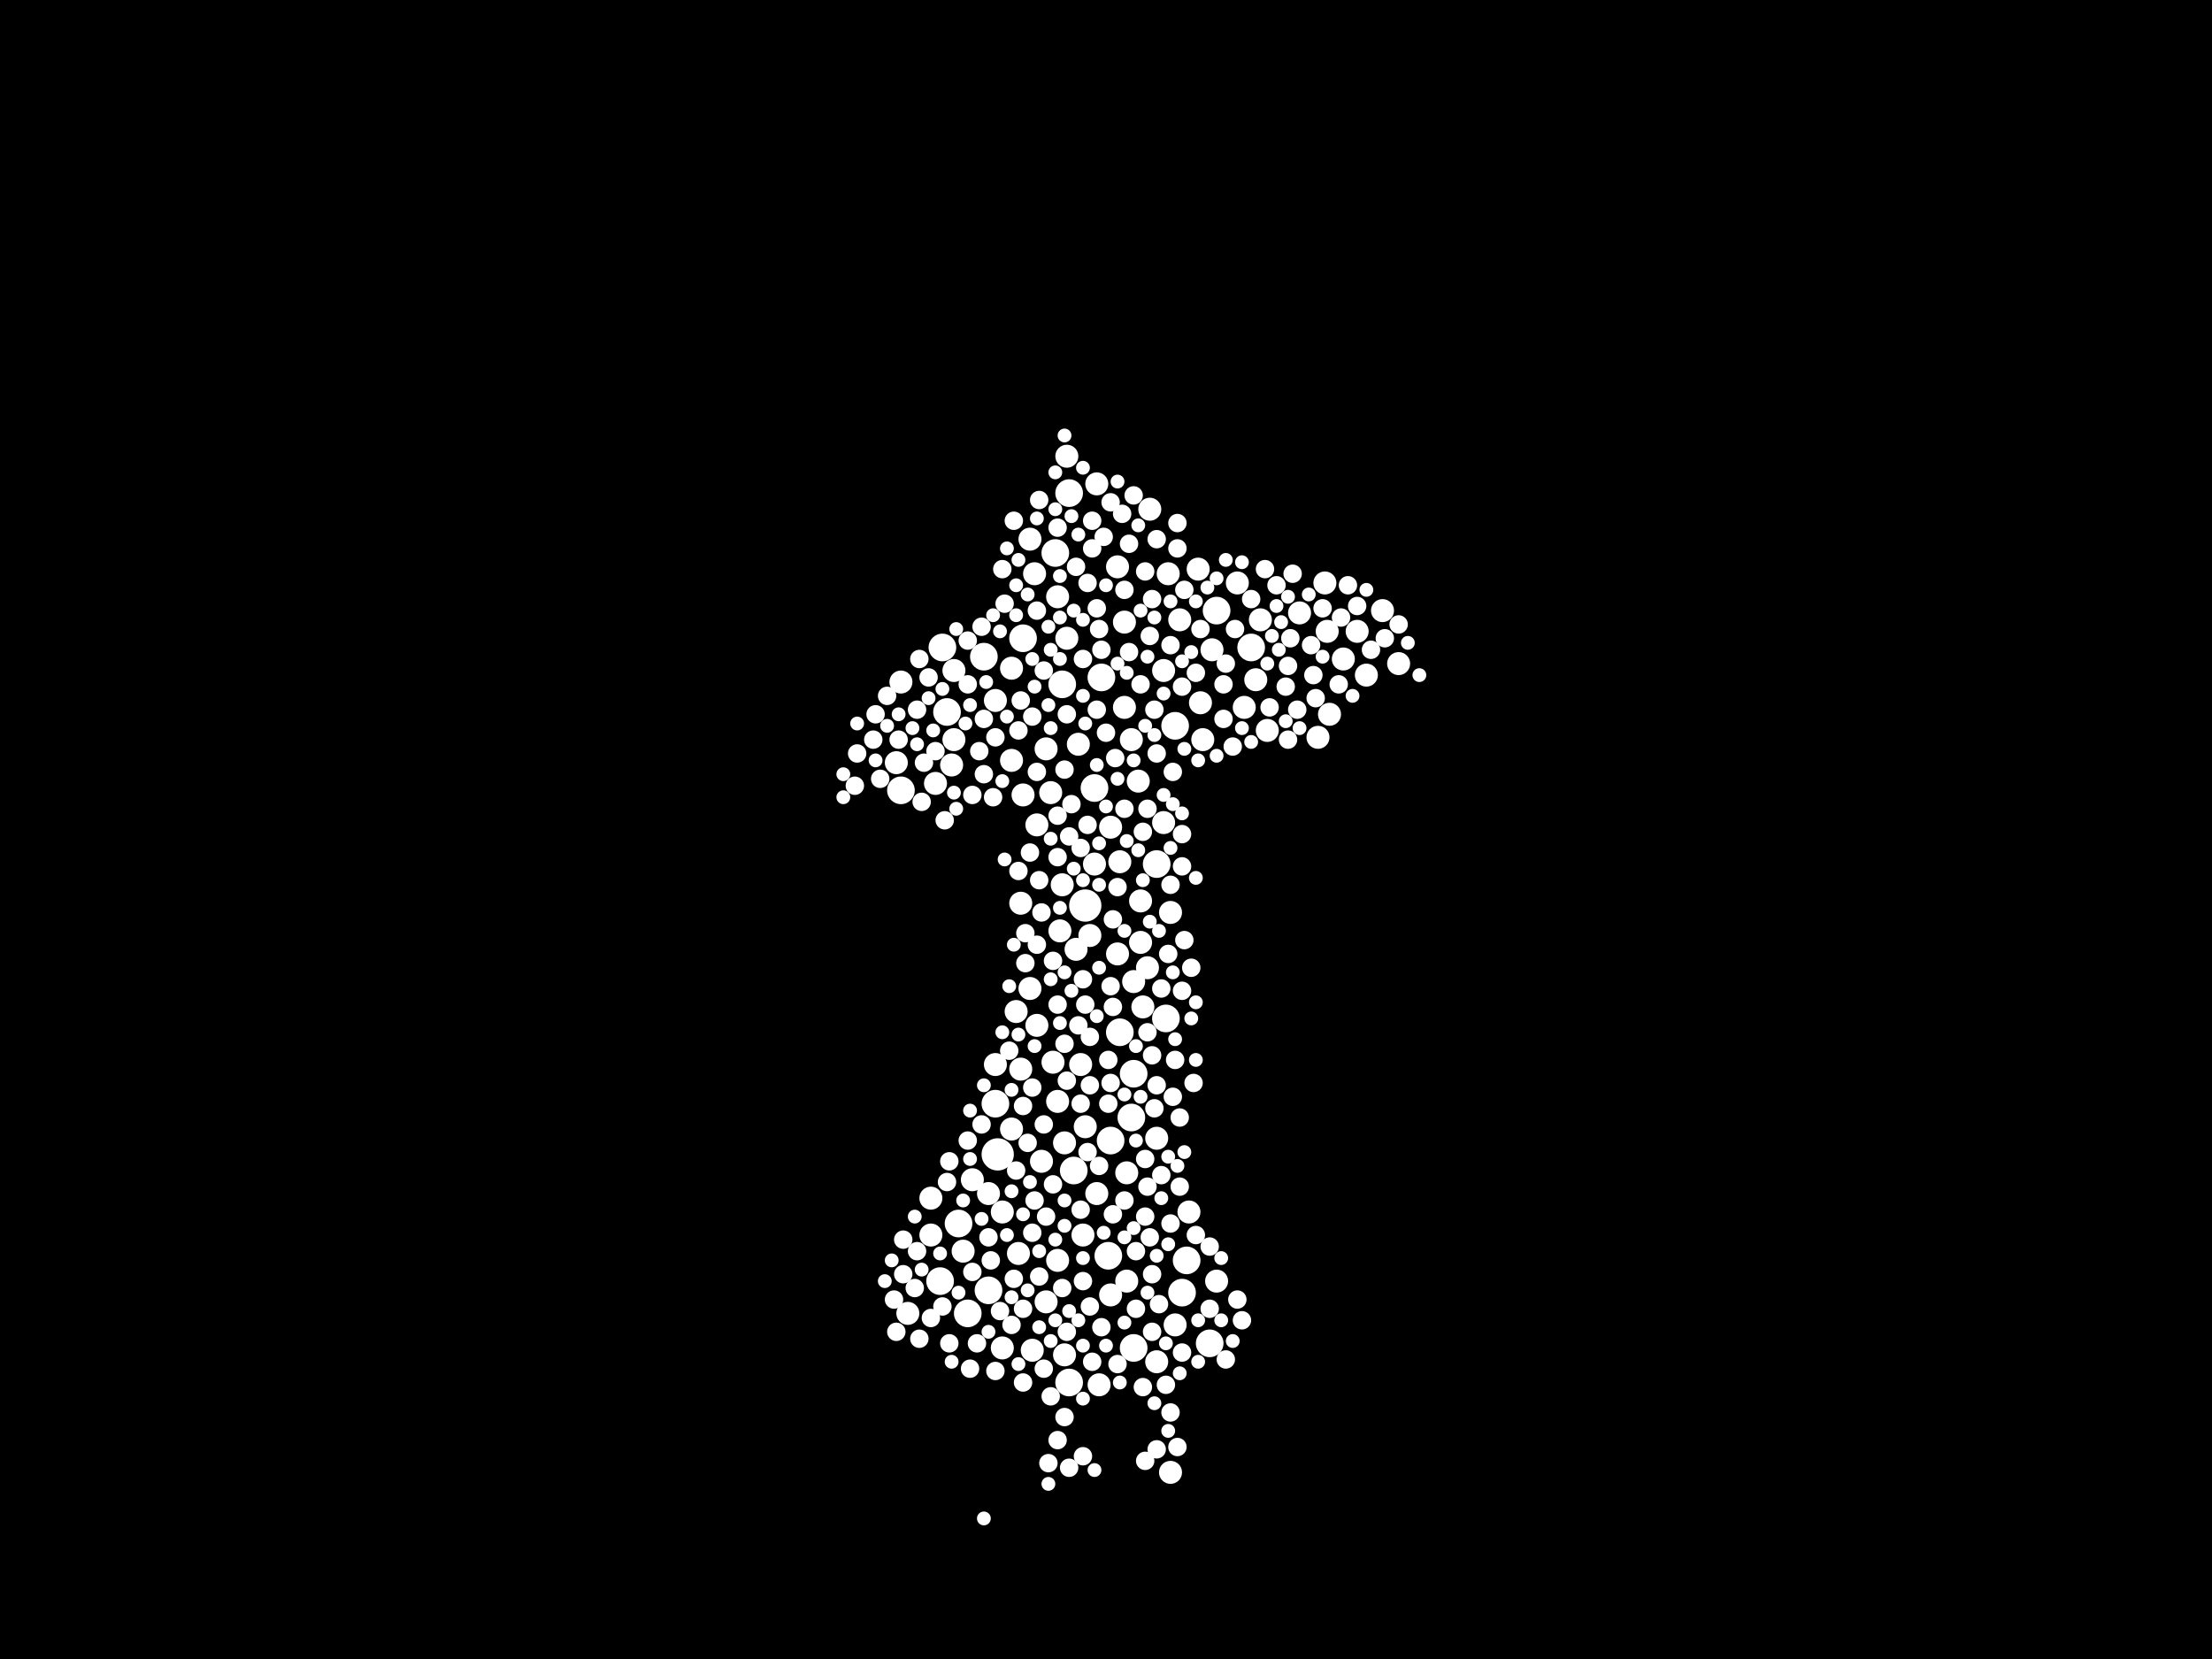 <?xml version="1.0" encoding="utf-8"?>
<svg xmlns="http://www.w3.org/2000/svg"
     xmlns:xlink="http://www.w3.org/1999/xlink" width="1920" height="1440" >

            <defs>
            <style type="text/css"><![CDATA[
circle {stroke: none;}
.c0 {fill: #FFFFFF;}
]]></style>
            </defs>
<rect x="0" y="0" width="1920" height="1440" fill="black"/>
<circle cx="942" cy="786" r="14" class="c0"/>
<circle cx="866" cy="1002" r="14" class="c0"/>
<circle cx="822" cy="618" r="12" class="c0"/>
<circle cx="984" cy="932" r="12" class="c0"/>
<circle cx="816" cy="1112" r="12" class="c0"/>
<circle cx="782" cy="686" r="12" class="c0"/>
<circle cx="864" cy="958" r="12" class="c0"/>
<circle cx="1020" cy="630" r="12" class="c0"/>
<circle cx="818" cy="562" r="12" class="c0"/>
<circle cx="1004" cy="750" r="12" class="c0"/>
<circle cx="1050" cy="1166" r="12" class="c0"/>
<circle cx="972" cy="896" r="12" class="c0"/>
<circle cx="922" cy="594" r="12" class="c0"/>
<circle cx="854" cy="570" r="12" class="c0"/>
<circle cx="1056" cy="530" r="12" class="c0"/>
<circle cx="840" cy="1140" r="12" class="c0"/>
<circle cx="1086" cy="562" r="12" class="c0"/>
<circle cx="888" cy="554" r="12" class="c0"/>
<circle cx="1012" cy="884" r="12" class="c0"/>
<circle cx="1030" cy="1094" r="12" class="c0"/>
<circle cx="1026" cy="1122" r="12" class="c0"/>
<circle cx="964" cy="990" r="12" class="c0"/>
<circle cx="982" cy="970" r="12" class="c0"/>
<circle cx="928" cy="428" r="12" class="c0"/>
<circle cx="984" cy="1170" r="12" class="c0"/>
<circle cx="832" cy="1062" r="12" class="c0"/>
<circle cx="916" cy="480" r="12" class="c0"/>
<circle cx="858" cy="1120" r="12" class="c0"/>
<circle cx="928" cy="1200" r="12" class="c0"/>
<circle cx="956" cy="588" r="12" class="c0"/>
<circle cx="950" cy="684" r="12" class="c0"/>
<circle cx="932" cy="1016" r="12" class="c0"/>
<circle cx="962" cy="1090" r="12" class="c0"/>
<circle cx="908" cy="650" r="10" class="c0"/>
<circle cx="904" cy="1008" r="10" class="c0"/>
<circle cx="828" cy="582" r="10" class="c0"/>
<circle cx="912" cy="688" r="10" class="c0"/>
<circle cx="984" cy="852" r="10" class="c0"/>
<circle cx="1144" cy="640" r="10" class="c0"/>
<circle cx="970" cy="492" r="10" class="c0"/>
<circle cx="782" cy="592" r="10" class="c0"/>
<circle cx="886" cy="928" r="10" class="c0"/>
<circle cx="894" cy="468" r="10" class="c0"/>
<circle cx="926" cy="396" r="10" class="c0"/>
<circle cx="964" cy="718" r="10" class="c0"/>
<circle cx="1178" cy="548" r="10" class="c0"/>
<circle cx="946" cy="812" r="10" class="c0"/>
<circle cx="1080" cy="614" r="10" class="c0"/>
<circle cx="978" cy="1112" r="10" class="c0"/>
<circle cx="1014" cy="498" r="10" class="c0"/>
<circle cx="1056" cy="1112" r="10" class="c0"/>
<circle cx="812" cy="680" r="10" class="c0"/>
<circle cx="1128" cy="532" r="10" class="c0"/>
<circle cx="1186" cy="586" r="10" class="c0"/>
<circle cx="836" cy="1086" r="10" class="c0"/>
<circle cx="1150" cy="506" r="10" class="c0"/>
<circle cx="1154" cy="620" r="10" class="c0"/>
<circle cx="864" cy="608" r="10" class="c0"/>
<circle cx="972" cy="748" r="10" class="c0"/>
<circle cx="924" cy="992" r="10" class="c0"/>
<circle cx="926" cy="554" r="10" class="c0"/>
<circle cx="778" cy="662" r="10" class="c0"/>
<circle cx="900" cy="716" r="10" class="c0"/>
<circle cx="828" cy="642" r="10" class="c0"/>
<circle cx="908" cy="1130" r="10" class="c0"/>
<circle cx="884" cy="1088" r="10" class="c0"/>
<circle cx="992" cy="874" r="10" class="c0"/>
<circle cx="826" cy="664" r="10" class="c0"/>
<circle cx="952" cy="420" r="10" class="c0"/>
<circle cx="990" cy="818" r="10" class="c0"/>
<circle cx="888" cy="690" r="10" class="c0"/>
<circle cx="1044" cy="642" r="10" class="c0"/>
<circle cx="878" cy="580" r="10" class="c0"/>
<circle cx="918" cy="1094" r="10" class="c0"/>
<circle cx="976" cy="540" r="10" class="c0"/>
<circle cx="1090" cy="590" r="10" class="c0"/>
<circle cx="898" cy="498" r="10" class="c0"/>
<circle cx="1040" cy="494" r="10" class="c0"/>
<circle cx="940" cy="1072" r="10" class="c0"/>
<circle cx="936" cy="646" r="10" class="c0"/>
<circle cx="924" cy="1176" r="10" class="c0"/>
<circle cx="788" cy="1140" r="10" class="c0"/>
<circle cx="950" cy="750" r="10" class="c0"/>
<circle cx="988" cy="678" r="10" class="c0"/>
<circle cx="1010" cy="714" r="10" class="c0"/>
<circle cx="864" cy="924" r="10" class="c0"/>
<circle cx="918" cy="518" r="10" class="c0"/>
<circle cx="1024" cy="538" r="10" class="c0"/>
<circle cx="990" cy="782" r="10" class="c0"/>
<circle cx="1016" cy="792" r="10" class="c0"/>
<circle cx="976" cy="614" r="10" class="c0"/>
<circle cx="1032" cy="1052" r="10" class="c0"/>
<circle cx="1042" cy="610" r="10" class="c0"/>
<circle cx="896" cy="1172" r="10" class="c0"/>
<circle cx="998" cy="442" r="10" class="c0"/>
<circle cx="1152" cy="548" r="10" class="c0"/>
<circle cx="882" cy="878" r="10" class="c0"/>
<circle cx="1052" cy="564" r="10" class="c0"/>
<circle cx="1004" cy="988" r="10" class="c0"/>
<circle cx="900" cy="890" r="10" class="c0"/>
<circle cx="978" cy="1018" r="10" class="c0"/>
<circle cx="808" cy="1072" r="10" class="c0"/>
<circle cx="970" cy="828" r="10" class="c0"/>
<circle cx="922" cy="768" r="10" class="c0"/>
<circle cx="920" cy="808" r="10" class="c0"/>
<circle cx="886" cy="784" r="10" class="c0"/>
<circle cx="1200" cy="530" r="10" class="c0"/>
<circle cx="894" cy="858" r="10" class="c0"/>
<circle cx="878" cy="660" r="10" class="c0"/>
<circle cx="1214" cy="576" r="10" class="c0"/>
<circle cx="858" cy="1036" r="10" class="c0"/>
<circle cx="918" cy="956" r="10" class="c0"/>
<circle cx="1094" cy="538" r="10" class="c0"/>
<circle cx="1010" cy="582" r="10" class="c0"/>
<circle cx="1020" cy="1150" r="10" class="c0"/>
<circle cx="1016" cy="1278" r="10" class="c0"/>
<circle cx="982" cy="642" r="10" class="c0"/>
<circle cx="1074" cy="506" r="10" class="c0"/>
<circle cx="878" cy="980" r="10" class="c0"/>
<circle cx="942" cy="978" r="10" class="c0"/>
<circle cx="844" cy="1024" r="10" class="c0"/>
<circle cx="952" cy="1036" r="10" class="c0"/>
<circle cx="964" cy="1124" r="10" class="c0"/>
<circle cx="808" cy="1040" r="10" class="c0"/>
<circle cx="954" cy="1202" r="10" class="c0"/>
<circle cx="1100" cy="634" r="10" class="c0"/>
<circle cx="870" cy="1052" r="10" class="c0"/>
<circle cx="914" cy="922" r="10" class="c0"/>
<circle cx="1004" cy="1182" r="10" class="c0"/>
<circle cx="934" cy="824" r="10" class="c0"/>
<circle cx="938" cy="924" r="10" class="c0"/>
<circle cx="870" cy="1170" r="10" class="c0"/>
<circle cx="996" cy="840" r="10" class="c0"/>
<circle cx="1166" cy="572" r="10" class="c0"/>
<circle cx="960" cy="636" r="8" class="c0"/>
<circle cx="758" cy="642" r="8" class="c0"/>
<circle cx="918" cy="708" r="8" class="c0"/>
<circle cx="820" cy="712" r="8" class="c0"/>
<circle cx="1190" cy="564" r="8" class="c0"/>
<circle cx="894" cy="740" r="8" class="c0"/>
<circle cx="1022" cy="476" r="8" class="c0"/>
<circle cx="994" cy="1268" r="8" class="c0"/>
<circle cx="1028" cy="816" r="8" class="c0"/>
<circle cx="928" cy="726" r="8" class="c0"/>
<circle cx="976" cy="512" r="8" class="c0"/>
<circle cx="994" cy="1056" r="8" class="c0"/>
<circle cx="854" cy="672" r="8" class="c0"/>
<circle cx="936" cy="890" r="8" class="c0"/>
<circle cx="880" cy="1110" r="8" class="c0"/>
<circle cx="998" cy="1074" r="8" class="c0"/>
<circle cx="1202" cy="554" r="8" class="c0"/>
<circle cx="1004" cy="654" r="8" class="c0"/>
<circle cx="1026" cy="752" r="8" class="c0"/>
<circle cx="926" cy="1156" r="8" class="c0"/>
<circle cx="896" cy="622" r="8" class="c0"/>
<circle cx="852" cy="976" r="8" class="c0"/>
<circle cx="1050" cy="1136" r="8" class="c0"/>
<circle cx="1070" cy="648" r="8" class="c0"/>
<circle cx="904" cy="792" r="8" class="c0"/>
<circle cx="1000" cy="520" r="8" class="c0"/>
<circle cx="824" cy="1166" r="8" class="c0"/>
<circle cx="900" cy="820" r="8" class="c0"/>
<circle cx="940" cy="850" r="8" class="c0"/>
<circle cx="1162" cy="594" r="8" class="c0"/>
<circle cx="924" cy="1230" r="8" class="c0"/>
<circle cx="860" cy="1094" r="8" class="c0"/>
<circle cx="1006" cy="1132" r="8" class="c0"/>
<circle cx="954" cy="1012" r="8" class="c0"/>
<circle cx="992" cy="1204" r="8" class="c0"/>
<circle cx="760" cy="620" r="8" class="c0"/>
<circle cx="1074" cy="1128" r="8" class="c0"/>
<circle cx="784" cy="1106" r="8" class="c0"/>
<circle cx="908" cy="1056" r="8" class="c0"/>
<circle cx="1120" cy="554" r="8" class="c0"/>
<circle cx="780" cy="642" r="8" class="c0"/>
<circle cx="1062" cy="624" r="8" class="c0"/>
<circle cx="1020" cy="920" r="8" class="c0"/>
<circle cx="952" cy="528" r="8" class="c0"/>
<circle cx="864" cy="640" r="8" class="c0"/>
<circle cx="1002" cy="616" r="8" class="c0"/>
<circle cx="1026" cy="860" r="8" class="c0"/>
<circle cx="808" cy="1144" r="8" class="c0"/>
<circle cx="1064" cy="1180" r="8" class="c0"/>
<circle cx="876" cy="912" r="8" class="c0"/>
<circle cx="948" cy="452" r="8" class="c0"/>
<circle cx="948" cy="476" r="8" class="c0"/>
<circle cx="1038" cy="584" r="8" class="c0"/>
<circle cx="918" cy="1250" r="8" class="c0"/>
<circle cx="1118" cy="642" r="8" class="c0"/>
<circle cx="1016" cy="1226" r="8" class="c0"/>
<circle cx="944" cy="1000" r="8" class="c0"/>
<circle cx="984" cy="430" r="8" class="c0"/>
<circle cx="980" cy="566" r="8" class="c0"/>
<circle cx="1018" cy="952" r="8" class="c0"/>
<circle cx="1140" cy="586" r="8" class="c0"/>
<circle cx="842" cy="1188" r="8" class="c0"/>
<circle cx="914" cy="1028" r="8" class="c0"/>
<circle cx="914" cy="834" r="8" class="c0"/>
<circle cx="806" cy="588" r="8" class="c0"/>
<circle cx="776" cy="1128" r="8" class="c0"/>
<circle cx="744" cy="654" r="8" class="c0"/>
<circle cx="770" cy="604" r="8" class="c0"/>
<circle cx="944" cy="506" r="8" class="c0"/>
<circle cx="966" cy="1054" r="8" class="c0"/>
<circle cx="1018" cy="670" r="8" class="c0"/>
<circle cx="1024" cy="1030" r="8" class="c0"/>
<circle cx="1016" cy="560" r="8" class="c0"/>
<circle cx="888" cy="1136" r="8" class="c0"/>
<circle cx="956" cy="1152" r="8" class="c0"/>
<circle cx="1062" cy="594" r="8" class="c0"/>
<circle cx="898" cy="1042" r="8" class="c0"/>
<circle cx="1116" cy="596" r="8" class="c0"/>
<circle cx="964" cy="856" r="8" class="c0"/>
<circle cx="1008" cy="1020" r="8" class="c0"/>
<circle cx="952" cy="616" r="8" class="c0"/>
<circle cx="1108" cy="508" r="8" class="c0"/>
<circle cx="854" cy="624" r="8" class="c0"/>
<circle cx="1008" cy="858" r="8" class="c0"/>
<circle cx="942" cy="872" r="8" class="c0"/>
<circle cx="848" cy="1166" r="8" class="c0"/>
<circle cx="940" cy="1112" r="8" class="c0"/>
<circle cx="888" cy="960" r="8" class="c0"/>
<circle cx="1000" cy="1106" r="8" class="c0"/>
<circle cx="968" cy="658" r="8" class="c0"/>
<circle cx="1026" cy="596" r="8" class="c0"/>
<circle cx="900" cy="670" r="8" class="c0"/>
<circle cx="918" cy="872" r="8" class="c0"/>
<circle cx="824" cy="1008" r="8" class="c0"/>
<circle cx="902" cy="764" r="8" class="c0"/>
<circle cx="1000" cy="916" r="8" class="c0"/>
<circle cx="1004" cy="1258" r="8" class="c0"/>
<circle cx="938" cy="958" r="8" class="c0"/>
<circle cx="954" cy="546" r="8" class="c0"/>
<circle cx="890" cy="836" r="8" class="c0"/>
<circle cx="902" cy="434" r="8" class="c0"/>
<circle cx="946" cy="900" r="8" class="c0"/>
<circle cx="958" cy="466" r="8" class="c0"/>
<circle cx="966" cy="798" r="8" class="c0"/>
<circle cx="996" cy="702" r="8" class="c0"/>
<circle cx="946" cy="1134" r="8" class="c0"/>
<circle cx="940" cy="1264" r="8" class="c0"/>
<circle cx="884" cy="756" r="8" class="c0"/>
<circle cx="1126" cy="616" r="8" class="c0"/>
<circle cx="840" cy="990" r="8" class="c0"/>
<circle cx="852" cy="544" r="8" class="c0"/>
<circle cx="986" cy="1086" r="8" class="c0"/>
<circle cx="976" cy="702" r="8" class="c0"/>
<circle cx="990" cy="594" r="8" class="c0"/>
<circle cx="1016" cy="768" r="8" class="c0"/>
<circle cx="994" cy="496" r="8" class="c0"/>
<circle cx="976" cy="1042" r="8" class="c0"/>
<circle cx="872" cy="524" r="8" class="c0"/>
<circle cx="994" cy="1006" r="8" class="c0"/>
<circle cx="998" cy="552" r="8" class="c0"/>
<circle cx="906" cy="582" r="8" class="c0"/>
<circle cx="794" cy="1118" r="8" class="c0"/>
<circle cx="864" cy="1190" r="8" class="c0"/>
<circle cx="742" cy="682" r="8" class="c0"/>
<circle cx="1028" cy="512" r="8" class="c0"/>
<circle cx="798" cy="1162" r="8" class="c0"/>
<circle cx="888" cy="1200" r="8" class="c0"/>
<circle cx="962" cy="920" r="8" class="c0"/>
<circle cx="796" cy="1086" r="8" class="c0"/>
<circle cx="918" cy="744" r="8" class="c0"/>
<circle cx="784" cy="1076" r="8" class="c0"/>
<circle cx="948" cy="1182" r="8" class="c0"/>
<circle cx="822" cy="1026" r="8" class="c0"/>
<circle cx="912" cy="1212" r="8" class="c0"/>
<circle cx="1002" cy="962" r="8" class="c0"/>
<circle cx="1026" cy="1174" r="8" class="c0"/>
<circle cx="1036" cy="940" r="8" class="c0"/>
<circle cx="1034" cy="840" r="8" class="c0"/>
<circle cx="1148" cy="528" r="8" class="c0"/>
<circle cx="930" cy="698" r="8" class="c0"/>
<circle cx="862" cy="692" r="8" class="c0"/>
<circle cx="910" cy="1270" r="8" class="c0"/>
<circle cx="882" cy="1016" r="8" class="c0"/>
<circle cx="798" cy="572" r="8" class="c0"/>
<circle cx="922" cy="1118" r="8" class="c0"/>
<circle cx="918" cy="458" r="8" class="c0"/>
<circle cx="956" cy="564" r="8" class="c0"/>
<circle cx="964" cy="436" r="8" class="c0"/>
<circle cx="980" cy="472" r="8" class="c0"/>
<circle cx="844" cy="690" r="8" class="c0"/>
<circle cx="796" cy="616" r="8" class="c0"/>
<circle cx="940" cy="572" r="8" class="c0"/>
<circle cx="906" cy="1188" r="8" class="c0"/>
<circle cx="868" cy="1138" r="8" class="c0"/>
<circle cx="986" cy="1136" r="8" class="c0"/>
<circle cx="992" cy="722" r="8" class="c0"/>
<circle cx="1102" cy="614" r="8" class="c0"/>
<circle cx="886" cy="608" r="8" class="c0"/>
<circle cx="924" cy="668" r="8" class="c0"/>
<circle cx="1142" cy="606" r="8" class="c0"/>
<circle cx="896" cy="1070" r="8" class="c0"/>
<circle cx="1000" cy="1156" r="8" class="c0"/>
<circle cx="926" cy="620" r="8" class="c0"/>
<circle cx="850" cy="652" r="8" class="c0"/>
<circle cx="996" cy="896" r="8" class="c0"/>
<circle cx="1050" cy="1082" r="8" class="c0"/>
<circle cx="1170" cy="508" r="8" class="c0"/>
<circle cx="974" cy="446" r="8" class="c0"/>
<circle cx="938" cy="1050" r="8" class="c0"/>
<circle cx="1016" cy="1062" r="8" class="c0"/>
<circle cx="928" cy="1274" r="8" class="c0"/>
<circle cx="840" cy="594" r="8" class="c0"/>
<circle cx="934" cy="492" r="8" class="c0"/>
<circle cx="924" cy="906" r="8" class="c0"/>
<circle cx="818" cy="1134" r="8" class="c0"/>
<circle cx="1022" cy="454" r="8" class="c0"/>
<circle cx="1078" cy="1146" r="8" class="c0"/>
<circle cx="892" cy="992" r="8" class="c0"/>
<circle cx="906" cy="976" r="8" class="c0"/>
<circle cx="944" cy="716" r="8" class="c0"/>
<circle cx="1098" cy="494" r="8" class="c0"/>
<circle cx="1138" cy="560" r="8" class="c0"/>
<circle cx="884" cy="634" r="8" class="c0"/>
<circle cx="1014" cy="828" r="8" class="c0"/>
<circle cx="962" cy="958" r="8" class="c0"/>
<circle cx="1022" cy="1256" r="8" class="c0"/>
<circle cx="858" cy="1074" r="8" class="c0"/>
<circle cx="1042" cy="546" r="8" class="c0"/>
<circle cx="1122" cy="498" r="8" class="c0"/>
<circle cx="1118" cy="578" r="8" class="c0"/>
<circle cx="946" cy="942" r="8" class="c0"/>
<circle cx="1004" cy="468" r="8" class="c0"/>
<circle cx="1072" cy="546" r="8" class="c0"/>
<circle cx="802" cy="662" r="8" class="c0"/>
<circle cx="844" cy="1104" r="8" class="c0"/>
<circle cx="1004" cy="942" r="8" class="c0"/>
<circle cx="1024" cy="970" r="8" class="c0"/>
<circle cx="970" cy="1184" r="8" class="c0"/>
<circle cx="1026" cy="724" r="8" class="c0"/>
<circle cx="896" cy="944" r="8" class="c0"/>
<circle cx="938" cy="736" r="8" class="c0"/>
<circle cx="996" cy="1030" r="8" class="c0"/>
<circle cx="966" cy="874" r="8" class="c0"/>
<circle cx="970" cy="770" r="8" class="c0"/>
<circle cx="880" cy="452" r="8" class="c0"/>
<circle cx="870" cy="494" r="8" class="c0"/>
<circle cx="812" cy="652" r="8" class="c0"/>
<circle cx="840" cy="556" r="8" class="c0"/>
<circle cx="1214" cy="542" r="8" class="c0"/>
<circle cx="1164" cy="536" r="8" class="c0"/>
<circle cx="878" cy="1150" r="8" class="c0"/>
<circle cx="1012" cy="1202" r="8" class="c0"/>
<circle cx="800" cy="696" r="8" class="c0"/>
<circle cx="1086" cy="520" r="8" class="c0"/>
<circle cx="890" cy="810" r="8" class="c0"/>
<circle cx="900" cy="530" r="8" class="c0"/>
<circle cx="964" cy="940" r="8" class="c0"/>
<circle cx="778" cy="1156" r="8" class="c0"/>
<circle cx="1064" cy="576" r="8" class="c0"/>
<circle cx="926" cy="938" r="8" class="c0"/>
<circle cx="902" cy="1108" r="8" class="c0"/>
<circle cx="1038" cy="1072" r="8" class="c0"/>
<circle cx="764" cy="676" r="8" class="c0"/>
<circle cx="1178" cy="526" r="8" class="c0"/>
<circle cx="910" cy="1288" r="6" class="c0"/>
<circle cx="1010" cy="690" r="6" class="c0"/>
<circle cx="1048" cy="510" r="6" class="c0"/>
<circle cx="954" cy="840" r="6" class="c0"/>
<circle cx="884" cy="898" r="6" class="c0"/>
<circle cx="732" cy="692" r="6" class="c0"/>
<circle cx="1004" cy="1090" r="6" class="c0"/>
<circle cx="910" cy="612" r="6" class="c0"/>
<circle cx="816" cy="1088" r="6" class="c0"/>
<circle cx="868" cy="548" r="6" class="c0"/>
<circle cx="876" cy="856" r="6" class="c0"/>
<circle cx="976" cy="1148" r="6" class="c0"/>
<circle cx="988" cy="738" r="6" class="c0"/>
<circle cx="1108" cy="526" r="6" class="c0"/>
<circle cx="916" cy="1076" r="6" class="c0"/>
<circle cx="1038" cy="870" r="6" class="c0"/>
<circle cx="792" cy="632" r="6" class="c0"/>
<circle cx="796" cy="646" r="6" class="c0"/>
<circle cx="928" cy="1138" r="6" class="c0"/>
<circle cx="898" cy="908" r="6" class="c0"/>
<circle cx="902" cy="1152" r="6" class="c0"/>
<circle cx="1040" cy="660" r="6" class="c0"/>
<circle cx="836" cy="1042" r="6" class="c0"/>
<circle cx="874" cy="476" r="6" class="c0"/>
<circle cx="780" cy="620" r="6" class="c0"/>
<circle cx="1002" cy="536" r="6" class="c0"/>
<circle cx="1028" cy="1000" r="6" class="c0"/>
<circle cx="1014" cy="1004" r="6" class="c0"/>
<circle cx="1024" cy="1192" r="6" class="c0"/>
<circle cx="940" cy="604" r="6" class="c0"/>
<circle cx="1064" cy="486" r="6" class="c0"/>
<circle cx="894" cy="1026" r="6" class="c0"/>
<circle cx="794" cy="1056" r="6" class="c0"/>
<circle cx="912" cy="564" r="6" class="c0"/>
<circle cx="920" cy="572" r="6" class="c0"/>
<circle cx="932" cy="530" r="6" class="c0"/>
<circle cx="920" cy="888" r="6" class="c0"/>
<circle cx="1060" cy="1146" r="6" class="c0"/>
<circle cx="1028" cy="650" r="6" class="c0"/>
<circle cx="826" cy="1182" r="6" class="c0"/>
<circle cx="912" cy="850" r="6" class="c0"/>
<circle cx="1174" cy="604" r="6" class="c0"/>
<circle cx="1038" cy="920" r="6" class="c0"/>
<circle cx="940" cy="1168" r="6" class="c0"/>
<circle cx="1186" cy="512" r="6" class="c0"/>
<circle cx="952" cy="664" r="6" class="c0"/>
<circle cx="880" cy="820" r="6" class="c0"/>
<circle cx="842" cy="964" r="6" class="c0"/>
<circle cx="940" cy="538" r="6" class="c0"/>
<circle cx="858" cy="1156" r="6" class="c0"/>
<circle cx="892" cy="516" r="6" class="c0"/>
<circle cx="878" cy="946" r="6" class="c0"/>
<circle cx="984" cy="1066" r="6" class="c0"/>
<circle cx="924" cy="1042" r="6" class="c0"/>
<circle cx="1006" cy="808" r="6" class="c0"/>
<circle cx="870" cy="896" r="6" class="c0"/>
<circle cx="942" cy="628" r="6" class="c0"/>
<circle cx="952" cy="882" r="6" class="c0"/>
<circle cx="898" cy="596" r="6" class="c0"/>
<circle cx="924" cy="378" r="6" class="c0"/>
<circle cx="960" cy="1168" r="6" class="c0"/>
<circle cx="916" cy="442" r="6" class="c0"/>
<circle cx="760" cy="660" r="6" class="c0"/>
<circle cx="970" cy="576" r="6" class="c0"/>
<circle cx="870" cy="678" r="6" class="c0"/>
<circle cx="916" cy="410" r="6" class="c0"/>
<circle cx="912" cy="632" r="6" class="c0"/>
<circle cx="930" cy="448" r="6" class="c0"/>
<circle cx="936" cy="464" r="6" class="c0"/>
<circle cx="878" cy="1034" r="6" class="c0"/>
<circle cx="842" cy="612" r="6" class="c0"/>
<circle cx="856" cy="592" r="6" class="c0"/>
<circle cx="1010" cy="602" r="6" class="c0"/>
<circle cx="996" cy="570" r="6" class="c0"/>
<circle cx="1008" cy="1040" r="6" class="c0"/>
<circle cx="1038" cy="762" r="6" class="c0"/>
<circle cx="972" cy="1200" r="6" class="c0"/>
<circle cx="988" cy="456" r="6" class="c0"/>
<circle cx="810" cy="634" r="6" class="c0"/>
<circle cx="930" cy="860" r="6" class="c0"/>
<circle cx="882" cy="508" r="6" class="c0"/>
<circle cx="1110" cy="564" r="6" class="c0"/>
<circle cx="884" cy="1184" r="6" class="c0"/>
<circle cx="1014" cy="1242" r="6" class="c0"/>
<circle cx="924" cy="1064" r="6" class="c0"/>
<circle cx="1026" cy="574" r="6" class="c0"/>
<circle cx="910" cy="544" r="6" class="c0"/>
<circle cx="852" cy="1058" r="6" class="c0"/>
<circle cx="960" cy="508" r="6" class="c0"/>
<circle cx="958" cy="1070" r="6" class="c0"/>
<circle cx="1014" cy="1080" r="6" class="c0"/>
<circle cx="1128" cy="632" r="6" class="c0"/>
<circle cx="830" cy="702" r="6" class="c0"/>
<circle cx="1136" cy="516" r="6" class="c0"/>
<circle cx="986" cy="908" r="6" class="c0"/>
<circle cx="900" cy="450" r="6" class="c0"/>
<circle cx="818" cy="598" r="6" class="c0"/>
<circle cx="992" cy="764" r="6" class="c0"/>
<circle cx="970" cy="676" r="6" class="c0"/>
<circle cx="806" cy="606" r="6" class="c0"/>
<circle cx="994" cy="630" r="6" class="c0"/>
<circle cx="998" cy="800" r="6" class="c0"/>
<circle cx="854" cy="942" r="6" class="c0"/>
<circle cx="986" cy="990" r="6" class="c0"/>
<circle cx="1086" cy="644" r="6" class="c0"/>
<circle cx="1078" cy="488" r="6" class="c0"/>
<circle cx="1034" cy="566" r="6" class="c0"/>
<circle cx="872" cy="746" r="6" class="c0"/>
<circle cx="912" cy="728" r="6" class="c0"/>
<circle cx="924" cy="844" r="6" class="c0"/>
<circle cx="996" cy="1122" r="6" class="c0"/>
<circle cx="976" cy="1074" r="6" class="c0"/>
<circle cx="838" cy="628" r="6" class="c0"/>
<circle cx="1232" cy="586" r="6" class="c0"/>
<circle cx="1078" cy="632" r="6" class="c0"/>
<circle cx="940" cy="1092" r="6" class="c0"/>
<circle cx="990" cy="530" r="6" class="c0"/>
<circle cx="1040" cy="1182" r="6" class="c0"/>
<circle cx="1020" cy="902" r="6" class="c0"/>
<circle cx="954" cy="732" r="6" class="c0"/>
<circle cx="978" cy="584" r="6" class="c0"/>
<circle cx="882" cy="534" r="6" class="c0"/>
<circle cx="842" cy="1006" r="6" class="c0"/>
<circle cx="832" cy="1122" r="6" class="c0"/>
<circle cx="878" cy="1126" r="6" class="c0"/>
<circle cx="984" cy="660" r="6" class="c0"/>
<circle cx="976" cy="808" r="6" class="c0"/>
<circle cx="1026" cy="706" r="6" class="c0"/>
<circle cx="1034" cy="884" r="6" class="c0"/>
<circle cx="1038" cy="522" r="6" class="c0"/>
<circle cx="1056" cy="502" r="6" class="c0"/>
<circle cx="1070" cy="1164" r="6" class="c0"/>
<circle cx="960" cy="700" r="6" class="c0"/>
<circle cx="1016" cy="736" r="6" class="c0"/>
<circle cx="874" cy="1072" r="6" class="c0"/>
<circle cx="830" cy="546" r="6" class="c0"/>
<circle cx="1018" cy="698" r="6" class="c0"/>
<circle cx="1002" cy="1218" r="6" class="c0"/>
<circle cx="800" cy="1102" r="6" class="c0"/>
<circle cx="976" cy="950" r="6" class="c0"/>
<circle cx="884" cy="486" r="6" class="c0"/>
<circle cx="744" cy="628" r="6" class="c0"/>
<circle cx="920" cy="536" r="6" class="c0"/>
<circle cx="1056" cy="656" r="6" class="c0"/>
<circle cx="1040" cy="1146" r="6" class="c0"/>
<circle cx="1002" cy="638" r="6" class="c0"/>
<circle cx="888" cy="1054" r="6" class="c0"/>
<circle cx="912" cy="1164" r="6" class="c0"/>
<circle cx="932" cy="754" r="6" class="c0"/>
<circle cx="892" cy="1120" r="6" class="c0"/>
<circle cx="902" cy="1086" r="6" class="c0"/>
<circle cx="1100" cy="576" r="6" class="c0"/>
<circle cx="774" cy="1094" r="6" class="c0"/>
<circle cx="1112" cy="540" r="6" class="c0"/>
<circle cx="770" cy="630" r="6" class="c0"/>
<circle cx="1016" cy="522" r="6" class="c0"/>
<circle cx="920" cy="500" r="6" class="c0"/>
<circle cx="732" cy="672" r="6" class="c0"/>
<circle cx="862" cy="534" r="6" class="c0"/>
<circle cx="1018" cy="844" r="6" class="c0"/>
<circle cx="1104" cy="552" r="6" class="c0"/>
<circle cx="940" cy="406" r="6" class="c0"/>
<circle cx="828" cy="688" r="6" class="c0"/>
<circle cx="1060" cy="1092" r="6" class="c0"/>
<circle cx="874" cy="622" r="6" class="c0"/>
<circle cx="970" cy="418" r="6" class="c0"/>
<circle cx="896" cy="572" r="6" class="c0"/>
<circle cx="978" cy="730" r="6" class="c0"/>
<circle cx="940" cy="764" r="6" class="c0"/>
<circle cx="1148" cy="570" r="6" class="c0"/>
<circle cx="854" cy="1318" r="6" class="c0"/>
<circle cx="990" cy="952" r="6" class="c0"/>
<circle cx="936" cy="1146" r="6" class="c0"/>
<circle cx="1012" cy="1166" r="6" class="c0"/>
<circle cx="1222" cy="558" r="6" class="c0"/>
<circle cx="940" cy="1214" r="6" class="c0"/>
<circle cx="1116" cy="626" r="6" class="c0"/>
<circle cx="954" cy="768" r="6" class="c0"/>
<circle cx="950" cy="1276" r="6" class="c0"/>
<circle cx="768" cy="1112" r="6" class="c0"/>
<circle cx="920" cy="788" r="6" class="c0"/>
<circle cx="1022" cy="1012" r="6" class="c0"/>
<circle cx="916" cy="1146" r="6" class="c0"/>
<circle cx="1118" cy="518" r="6" class="c0"/>
</svg>
